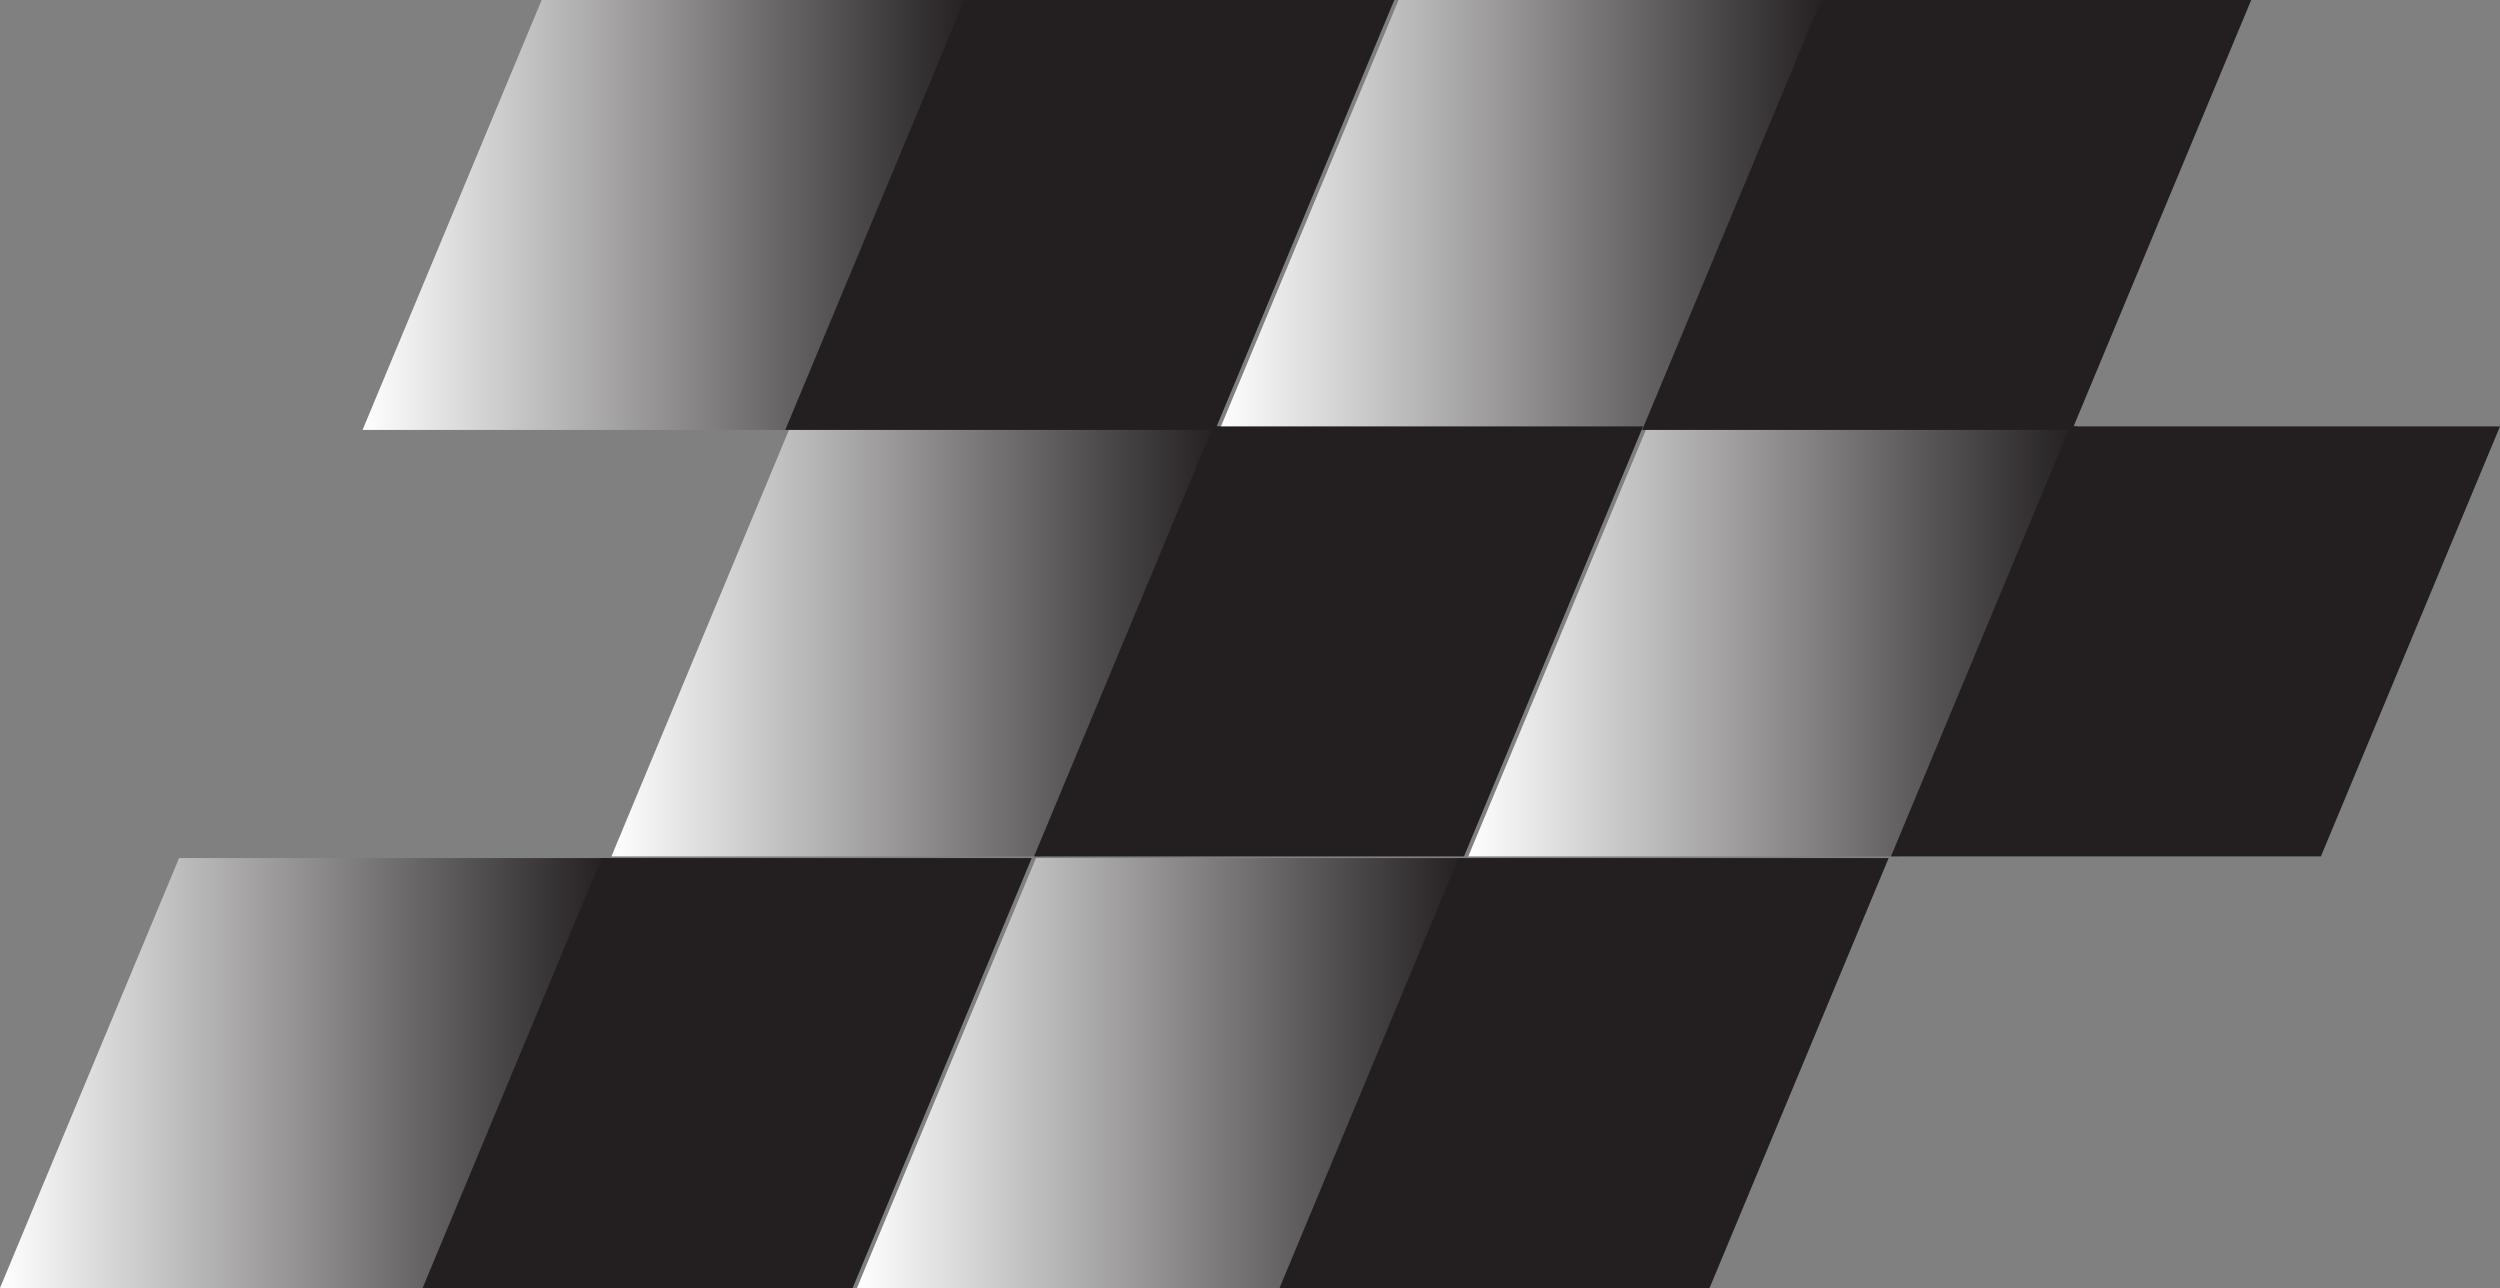 <svg xmlns="http://www.w3.org/2000/svg" xmlns:xlink="http://www.w3.org/1999/xlink" viewBox="0 0 291.33 150.09"><rect x="0" y="0" width="291.33" height="150.09" fill="#808080" stroke="none"/><defs><style>.cls-1{fill:url(#White_Black);}.cls-2{fill:url(#White_Black-2);}.cls-3{fill:url(#White_Black-3);}.cls-4{fill:url(#White_Black-4);}.cls-5{fill:url(#White_Black-5);}.cls-6{fill:url(#White_Black-6);}.cls-7{fill:#231f20;}</style><linearGradient id="White_Black" x1="42.25" y1="25.05" x2="113.22" y2="25.05" gradientUnits="userSpaceOnUse"><stop offset="0" stop-color="#fff"/><stop offset="1" stop-color="#231f20"/></linearGradient><linearGradient id="White_Black-2" x1="71.24" y1="74.74" x2="142.22" y2="74.74" xlink:href="#White_Black"/><linearGradient id="White_Black-3" x1="0" y1="125.04" x2="70.97" y2="125.04" xlink:href="#White_Black"/><linearGradient id="White_Black-4" x1="142.11" y1="25.05" x2="213.08" y2="25.05" xlink:href="#White_Black"/><linearGradient id="White_Black-5" x1="171.1" y1="74.74" x2="242.08" y2="74.74" xlink:href="#White_Black"/><linearGradient id="White_Black-6" x1="99.86" y1="125.04" x2="170.83" y2="125.04" xlink:href="#White_Black"/></defs><title>Flag</title><g id="Layer_2" data-name="Layer 2"><g id="Layer_1-2" data-name="Layer 1"><polygon class="cls-1" points="42.25 50.1 63.12 0 113.22 0 92.36 50.1 42.25 50.1"/><polygon class="cls-2" points="71.25 99.8 92.11 49.69 142.22 49.69 121.35 99.8 71.25 99.8"/><polygon class="cls-3" points="0 150.09 20.87 99.99 70.97 99.99 50.1 150.09 0 150.09"/><polygon class="cls-4" points="142.11 50.1 162.98 0 213.08 0 192.21 50.1 142.11 50.1"/><polygon class="cls-5" points="171.1 99.8 191.97 49.69 242.08 49.69 221.21 99.8 171.1 99.8"/><polygon class="cls-6" points="99.86 150.09 120.73 99.99 170.83 99.99 149.96 150.09 99.86 150.09"/><polygon class="cls-7" points="91.51 50.1 112.38 0 162.48 0 141.61 50.1 91.51 50.1"/><polygon class="cls-7" points="120.5 99.8 141.37 49.69 191.47 49.69 170.6 99.8 120.5 99.8"/><polygon class="cls-7" points="49.25 150.09 70.12 99.99 120.23 99.99 99.36 150.09 49.25 150.09"/><polygon class="cls-7" points="191.37 50.1 212.24 0 262.34 0 241.47 50.1 191.37 50.1"/><polygon class="cls-7" points="220.36 99.8 241.23 49.69 291.33 49.69 270.46 99.8 220.36 99.8"/><polygon class="cls-7" points="149.11 150.09 169.98 99.99 220.09 99.99 199.22 150.09 149.11 150.09"/></g></g></svg>